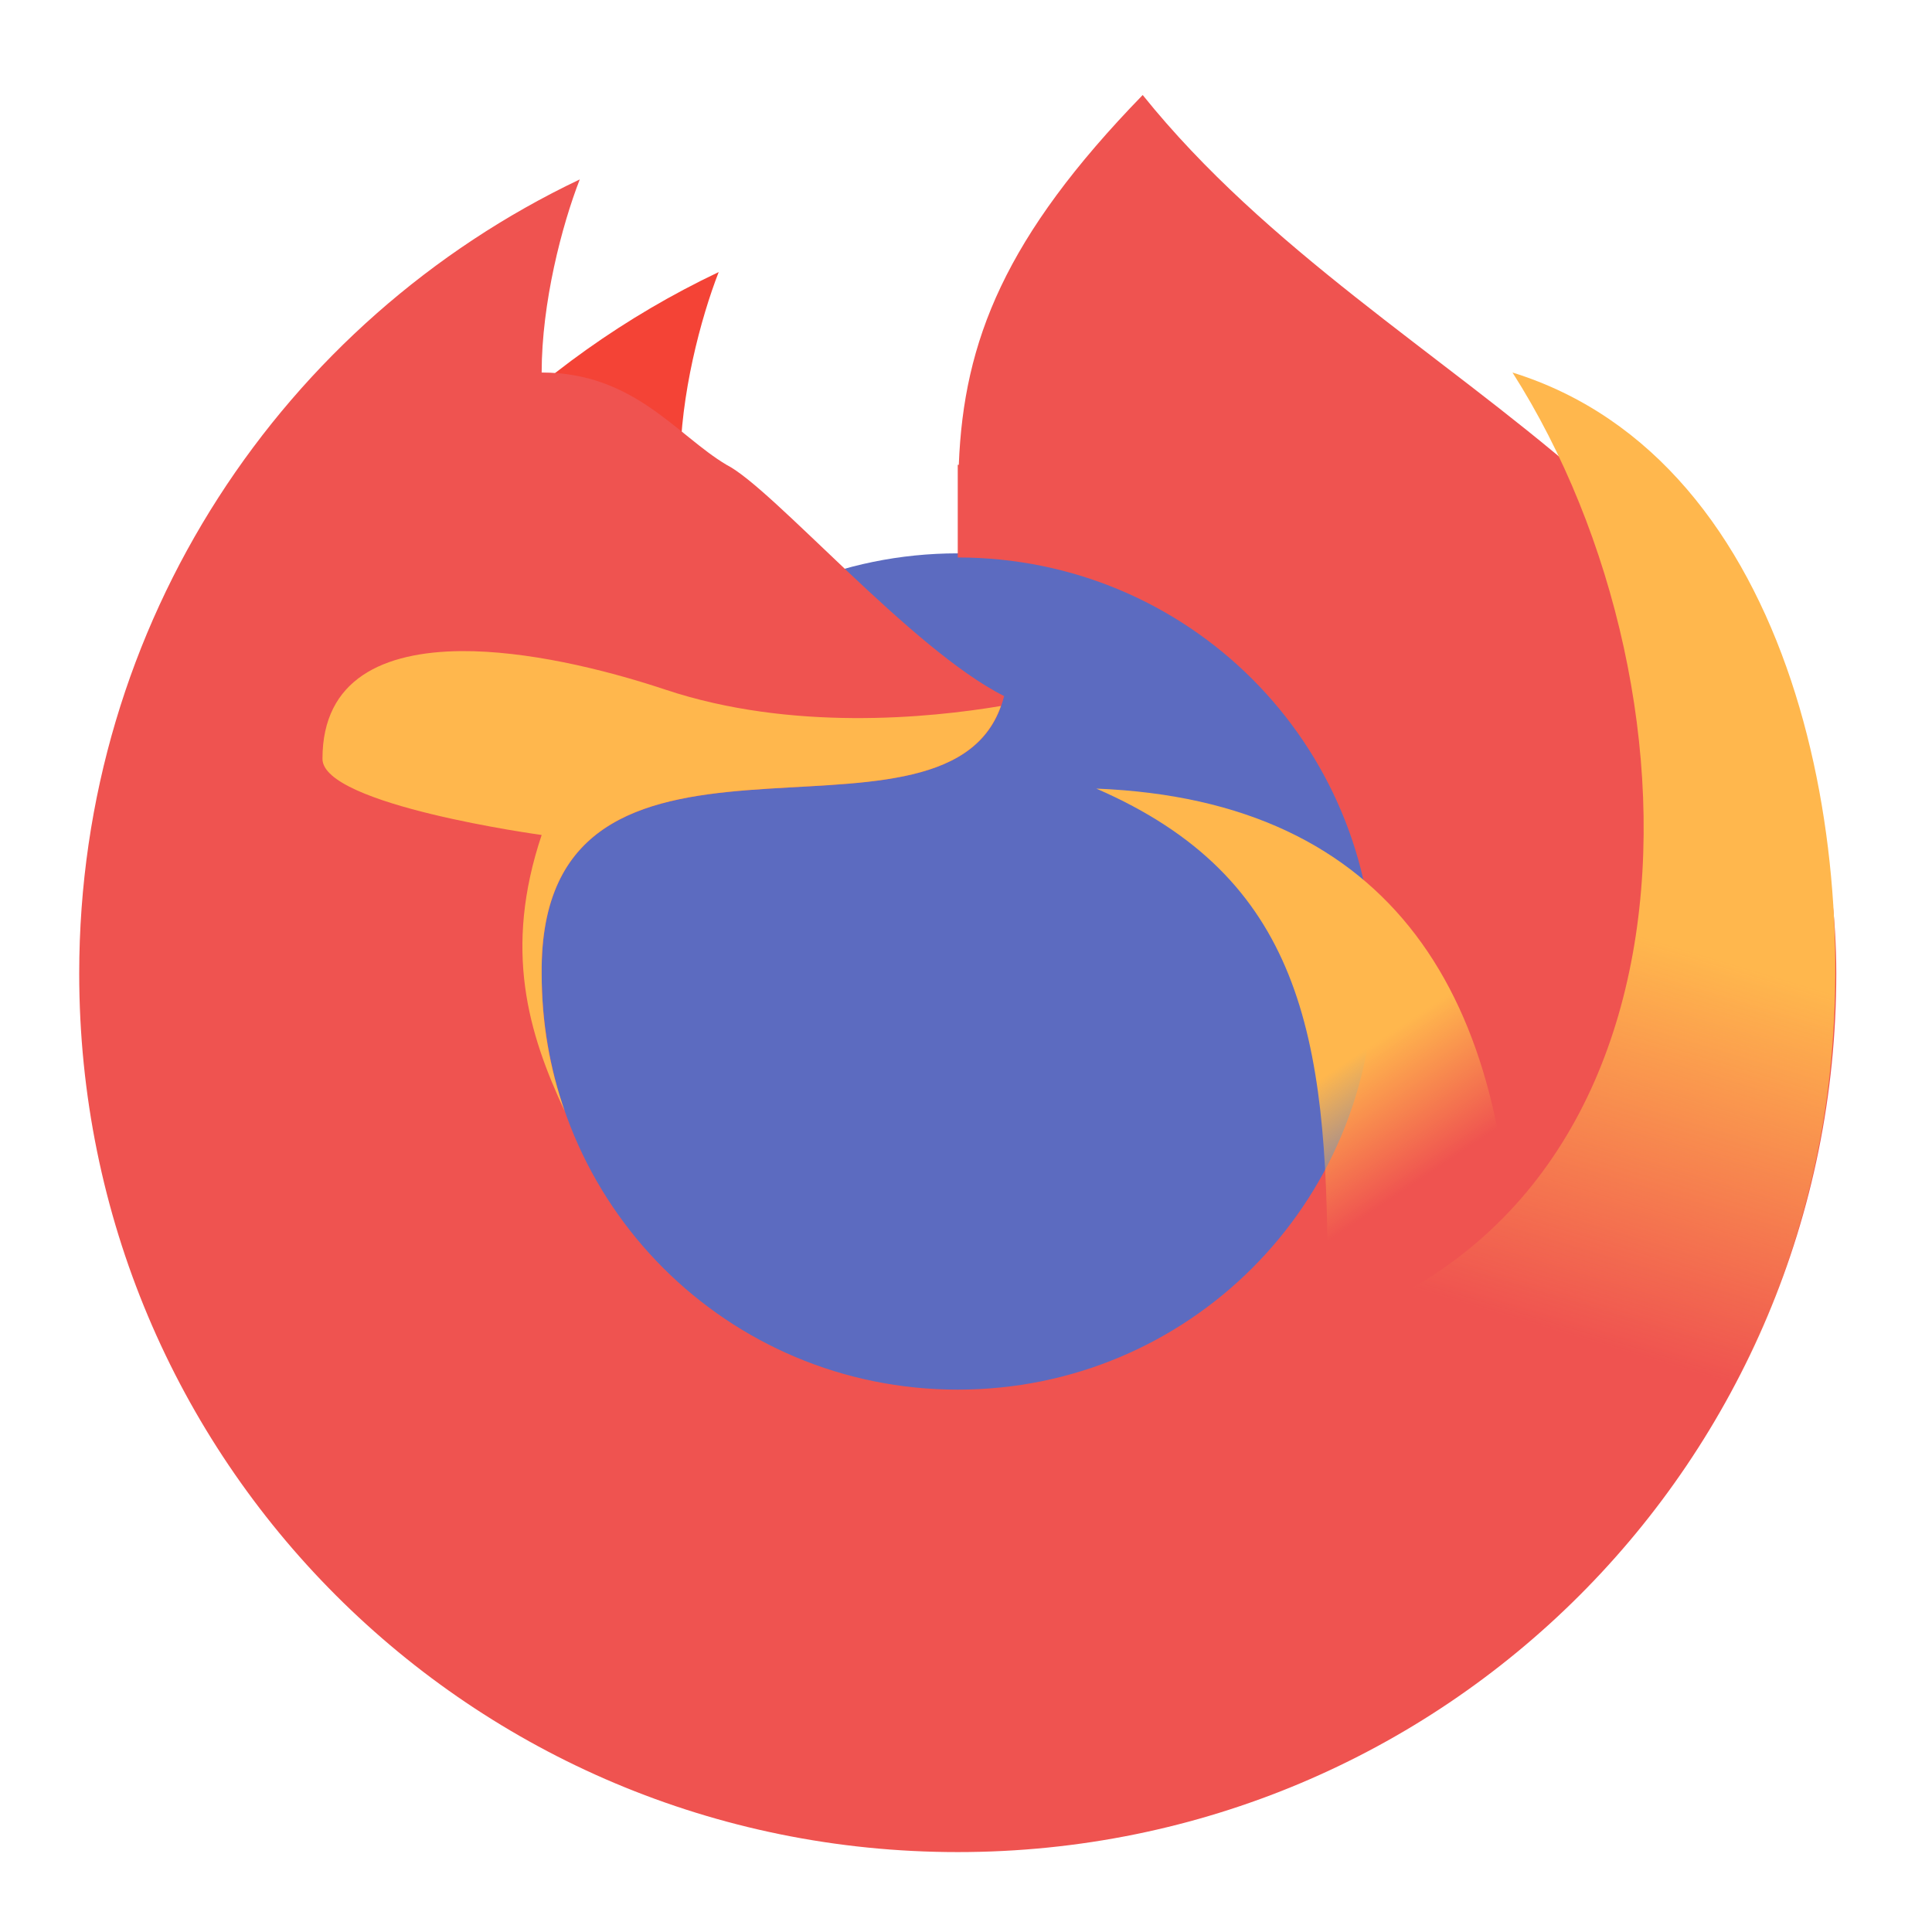 <?xml version="1.0" encoding="UTF-8"?>
<svg xmlns="http://www.w3.org/2000/svg" xmlns:xlink="http://www.w3.org/1999/xlink" width="22px" height="22px" viewBox="0 0 22 22" version="1.1">
<defs>
<linearGradient id="linear0" gradientUnits="userSpaceOnUse" x1="1400" y1="1095.118" x2="1480" y2="1215.118" gradientTransform="matrix(0.011,0,0,0.011,0,0)">
<stop offset="0" style="stop-color:rgb(100%,71.765%,30.196%);stop-opacity:1;"/>
<stop offset="1" style="stop-color:rgb(100%,71.765%,30.196%);stop-opacity:0;"/>
</linearGradient>
<linearGradient id="linear1" gradientUnits="userSpaceOnUse" x1="1720" y1="975.118" x2="1600" y2="1375.118" gradientTransform="matrix(0.011,0,0,0.011,0,0)">
<stop offset="0" style="stop-color:rgb(100%,71.765%,30.196%);stop-opacity:1;"/>
<stop offset="1" style="stop-color:rgb(100%,71.765%,30.196%);stop-opacity:0;"/>
</linearGradient>
</defs>
<g id="surface1">
<path style=" stroke:none;fill-rule:nonzero;fill:rgb(36.078%,41.961%,75.294%);fill-opacity:1;" d="M 10.906 6.301 C 13.547 6.301 15.688 8.445 15.688 11.086 C 15.688 13.727 13.547 15.871 10.906 15.871 C 8.262 15.871 6.121 13.727 6.121 11.086 C 6.121 8.445 8.262 6.301 10.906 6.301 Z M 10.906 6.301 "/>
<path style=" stroke:none;fill-rule:nonzero;fill:rgb(95.686%,26.275%,21.176%);fill-opacity:1;" d="M 8.184 3.098 C 6.07 4.102 4.367 5.82 3.391 7.949 C 5.25 7.051 6.996 6.715 8.273 6.082 C 8.055 5.996 7.746 5.82 7.746 5.293 C 7.746 4.504 7.98 3.621 8.184 3.098 Z M 8.184 3.098 "/>
<path style=" stroke:none;fill-rule:nonzero;fill:rgb(93.725%,32.549%,31.373%);fill-opacity:1;" d="M 13.012 1.082 C 11.445 2.695 10.973 3.879 10.918 5.293 C 10.914 5.293 10.91 5.293 10.906 5.293 L 10.906 6.348 C 13.531 6.348 15.645 8.461 15.645 11.086 C 15.645 13.711 13.531 15.824 10.906 15.824 C 8.281 15.824 6.168 13.711 6.168 11.086 C 6.137 7.609 10.906 10.031 11.434 7.926 C 10.379 7.398 8.801 5.559 8.273 5.293 C 7.707 4.957 7.219 4.242 6.168 4.242 C 6.168 3.449 6.398 2.566 6.602 2.043 C 3.227 3.648 0.902 7.086 0.902 11.086 C 0.902 16.629 5.363 21.09 10.906 21.09 C 16.449 21.09 20.91 16.629 20.91 11.086 C 20.91 5.82 15.824 4.582 13.012 1.082 Z M 13.012 1.082 "/>
<path style=" stroke:none;fill-rule:nonzero;fill:url(#linear0);" d="M 12.484 8.98 C 14.816 9.992 15.117 11.789 15.117 14.504 C 15.117 14.852 15.09 15.195 15.039 15.531 C 15.75 15.812 16.383 16.254 16.891 16.809 C 17.105 16.172 17.223 15.484 17.223 14.773 C 17.223 11.359 15.863 9.113 12.484 8.98 Z M 12.484 8.98 "/>
<path style=" stroke:none;fill-rule:nonzero;fill:url(#linear1);" d="M 17.223 4.242 C 19.555 7.902 19.555 14.27 14.328 15.309 C 15.949 15.684 17.262 16.84 17.852 18.359 C 19.281 16.996 20.387 15.004 20.758 12.793 C 21.27 9.73 20.453 5.246 17.223 4.242 Z M 17.223 4.242 "/>
<path style=" stroke:none;fill-rule:nonzero;fill:rgb(100%,71.765%,30.196%);fill-opacity:1;" d="M 5.254 7.414 C 4.367 7.422 3.672 7.73 3.672 8.641 C 3.672 9.168 6.168 9.508 6.168 9.508 C 5.73 10.816 6.016 11.766 6.43 12.652 C 6.258 12.16 6.168 11.637 6.168 11.086 C 6.137 7.672 10.727 9.945 11.398 8.039 C 10.582 8.176 9.012 8.332 7.574 7.852 C 6.855 7.613 5.988 7.41 5.254 7.414 Z M 5.254 7.414 "/>
</g>
</svg>
